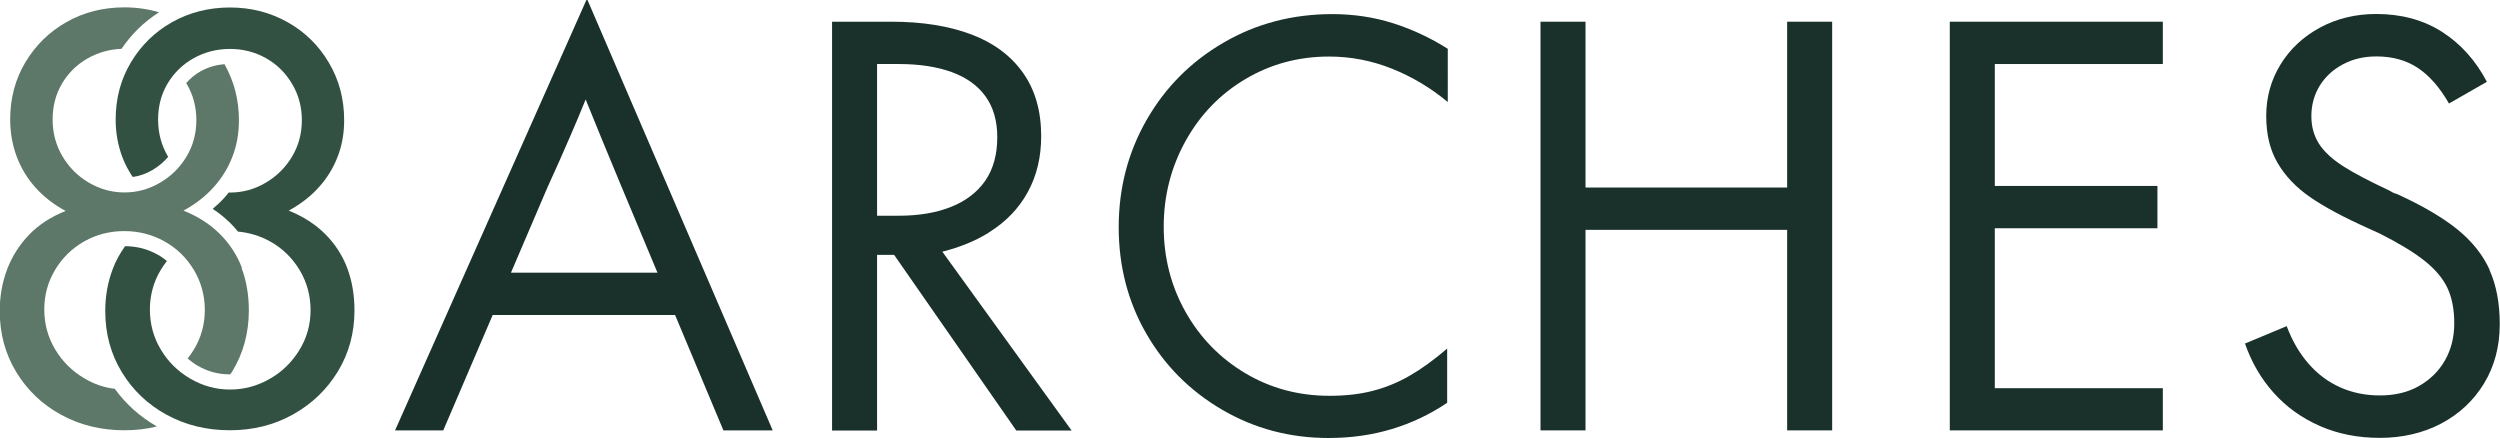 <?xml version="1.0" encoding="UTF-8"?>
<svg id="Layer_1" data-name="Layer 1" xmlns="http://www.w3.org/2000/svg" viewBox="0 0 203.83 35.71">
  <path d="M19.73,21.85c-.4-1.05-1-1.97-1.8-2.77-.8-.8-1.79-1.43-2.97-1.91.98-.53,1.8-1.17,2.46-1.91.67-.74,1.18-1.57,1.53-2.49.36-.92.53-1.91.53-2.97,0-1.67-.4-3.19-1.18-4.57-.69.06-1.32.24-1.92.57-.47.26-.86.59-1.2.97.01.02.02.03.03.05.53.89.8,1.88.8,2.97s-.27,2.09-.8,2.97c-.53.89-1.25,1.6-2.15,2.13-.9.53-1.87.8-2.91.8s-2-.27-2.91-.8c-.9-.53-1.62-1.25-2.15-2.15-.53-.9-.8-1.9-.8-3s.26-2.08.78-2.95c.52-.87,1.23-1.56,2.13-2.06.83-.46,1.74-.71,2.71-.75.81-1.2,1.83-2.2,3.06-2.98-.89-.26-1.83-.4-2.82-.4-1.75,0-3.32.4-4.73,1.2-1.41.8-2.52,1.89-3.35,3.28-.83,1.39-1.24,2.94-1.24,4.66,0,1.07.18,2.07.53,3.02.36.95.87,1.8,1.55,2.55.68.75,1.49,1.38,2.44,1.89-1.18.47-2.17,1.11-2.95,1.91-.78.8-1.38,1.73-1.8,2.8-.41,1.07-.62,2.22-.62,3.46,0,1.83.45,3.49,1.35,4.97.9,1.48,2.12,2.64,3.66,3.48,1.54.84,3.25,1.26,5.15,1.26.93,0,1.81-.1,2.65-.31-1.37-.79-2.52-1.81-3.43-3.07-.86-.1-1.69-.38-2.46-.84-1.01-.59-1.81-1.38-2.4-2.37-.59-.99-.89-2.08-.89-3.26s.3-2.26.89-3.24c.59-.98,1.38-1.75,2.37-2.31.99-.56,2.08-.84,3.26-.84s2.28.28,3.28.84c1.01.56,1.8,1.34,2.4,2.33.59.99.89,2.08.89,3.26s-.3,2.27-.91,3.26c-.15.25-.32.48-.49.7.25.21.5.4.79.57.82.48,1.68.72,2.62.72.02,0,.05,0,.07,0,.05-.08.11-.16.16-.24.9-1.48,1.35-3.14,1.35-4.97,0-1.27-.2-2.43-.6-3.48Z" style="fill: #5d7768; stroke-width: 0px;"/>
  <path d="M28.31,21.85c-.4-1.05-1-1.97-1.8-2.77-.8-.8-1.79-1.43-2.97-1.91.98-.53,1.8-1.17,2.46-1.91.67-.74,1.18-1.57,1.53-2.49.36-.92.53-1.91.53-2.97,0-1.72-.41-3.28-1.24-4.68-.83-1.41-1.95-2.51-3.37-3.31s-2.99-1.2-4.7-1.2-3.32.4-4.73,1.2c-1.41.8-2.52,1.89-3.35,3.28-.83,1.39-1.24,2.94-1.24,4.66,0,1.07.18,2.07.53,3.02.22.59.51,1.14.86,1.66.57-.08,1.11-.27,1.63-.58.49-.29.91-.65,1.26-1.06,0-.01-.02-.02-.02-.04-.53-.9-.8-1.9-.8-3s.26-2.08.78-2.95c.52-.87,1.23-1.56,2.13-2.06.9-.5,1.89-.75,2.95-.75s2.04.25,2.93.75c.89.5,1.6,1.2,2.13,2.09.53.89.8,1.88.8,2.97s-.27,2.09-.8,2.97c-.53.89-1.25,1.6-2.15,2.13-.9.53-1.87.8-2.91.8-.04,0-.07,0-.11,0-.1.13-.2.26-.31.38-.3.34-.63.65-.99.95.54.35,1.02.75,1.46,1.18.22.22.41.44.6.67.93.09,1.81.35,2.63.81,1.01.56,1.8,1.34,2.4,2.33.59.99.89,2.08.89,3.26s-.3,2.27-.91,3.26c-.61.99-1.41,1.78-2.42,2.35-1.01.58-2.09.87-3.24.87s-2.23-.3-3.24-.89c-1.01-.59-1.81-1.38-2.4-2.37-.59-.99-.89-2.08-.89-3.26s.3-2.26.89-3.24c.15-.25.32-.49.5-.72-.23-.19-.48-.37-.76-.52-.82-.46-1.68-.68-2.65-.69-.4.56-.75,1.17-1,1.84-.41,1.07-.62,2.22-.62,3.46,0,1.83.45,3.49,1.35,4.97.9,1.48,2.12,2.64,3.66,3.48,1.54.84,3.25,1.26,5.15,1.26s3.61-.43,5.15-1.29c1.54-.86,2.76-2.03,3.66-3.51.9-1.48,1.35-3.14,1.35-4.97,0-1.27-.2-2.43-.6-3.48Z" style="fill: #335143; stroke-width: 0px;"/>
  <g>
    <path d="M47.81,0l-15.6,35.09h3.93l4.03-9.41h14.87l3.94,9.41h4.02L47.9,0h-.09ZM53.61,22.23h-11.95l2.97-6.94c.65-1.41,1.28-2.84,1.9-4.27.42-.96.82-1.94,1.22-2.91.8,1.99,1.77,4.35,2.93,7.13l2.92,6.98Z" style="fill: #1a312b; stroke-width: 0px;"/>
    <path d="M80.61,18.96c1.38-.85,2.45-1.95,3.18-3.29.74-1.34,1.1-2.87,1.1-4.57,0-2.06-.5-3.79-1.5-5.19-1-1.4-2.42-2.44-4.24-3.12-1.83-.68-3.98-1.02-6.45-1.02h-4.86v33.33h3.67v-14.32h1.39l9.96,14.32h4.51l-10.54-14.58c1.42-.36,2.69-.87,3.78-1.55ZM71.5,5.22h1.77c1.68,0,3.12.22,4.33.66,1.21.44,2.13,1.11,2.76,1.99.63.88.95,1.99.95,3.31,0,1.41-.32,2.59-.97,3.54-.65.94-1.58,1.66-2.78,2.14-1.21.49-2.65.73-4.33.73h-1.72V5.22Z" style="fill: #1a312b; stroke-width: 0px;"/>
    <path d="M108.63,1.15c-3.24,0-6.2.77-8.86,2.32-2.67,1.55-4.76,3.65-6.28,6.3-1.52,2.65-2.28,5.57-2.28,8.75s.75,6.08,2.25,8.68c1.5,2.61,3.57,4.68,6.19,6.21,2.62,1.53,5.51,2.3,8.66,2.3,1.83,0,3.55-.24,5.17-.73,1.62-.49,3.12-1.2,4.51-2.14v-4.42c-1.06.91-2.08,1.65-3.05,2.21-.97.56-1.98.97-3.03,1.24-1.05.27-2.22.4-3.51.4-2.51,0-4.79-.61-6.85-1.83-2.06-1.22-3.69-2.89-4.88-4.99-1.19-2.11-1.79-4.43-1.79-6.96s.6-4.87,1.79-7.01c1.19-2.14,2.82-3.82,4.88-5.04,2.06-1.22,4.33-1.83,6.81-1.83,1.77,0,3.48.33,5.13.99,1.65.66,3.17,1.57,4.55,2.72V3.98c-1.39-.88-2.87-1.58-4.44-2.08-1.58-.5-3.23-.75-4.97-.75Z" style="fill: #1a312b; stroke-width: 0px;"/>
    <polygon points="145.71 15.29 129.27 15.29 129.27 1.77 125.6 1.77 125.6 35.09 129.27 35.09 129.27 18.74 145.71 18.74 145.71 35.09 149.38 35.09 149.38 1.77 145.71 1.77 145.71 15.29" style="fill: #1a312b; stroke-width: 0px;"/>
    <polygon points="158.97 35.09 176.34 35.09 176.34 31.65 162.64 31.65 162.64 18.61 175.9 18.61 175.9 15.16 162.64 15.16 162.64 5.22 176.34 5.22 176.34 1.77 158.97 1.77 158.97 35.09" style="fill: #1a312b; stroke-width: 0px;"/>
    <path d="M202.99,22.01c-.56-1.24-1.44-2.34-2.65-3.32-1.21-.97-2.84-1.93-4.91-2.87-.12-.03-.22-.07-.31-.11-.09-.04-.18-.1-.26-.15-1.65-.77-2.93-1.44-3.82-2.01-.9-.58-1.56-1.19-1.97-1.83-.41-.65-.62-1.4-.62-2.25,0-.91.23-1.74.68-2.48.46-.74,1.09-1.32,1.9-1.75.81-.43,1.72-.64,2.72-.64,1.33,0,2.46.32,3.4.95.94.63,1.78,1.6,2.52,2.89l3.09-1.77c-.91-1.74-2.13-3.09-3.65-4.07-1.52-.97-3.31-1.46-5.37-1.46-1.68,0-3.2.37-4.57,1.1-1.37.74-2.45,1.74-3.23,3.01-.78,1.27-1.17,2.67-1.17,4.2s.31,2.78.93,3.84,1.5,1.99,2.65,2.78c1.15.8,2.74,1.65,4.77,2.56.15.06.29.13.44.2s.29.14.44.2c1.53.77,2.75,1.5,3.65,2.21.9.71,1.53,1.46,1.9,2.25.37.8.55,1.75.55,2.87s-.25,2.12-.75,3.01c-.5.88-1.21,1.58-2.12,2.1-.91.52-1.97.77-3.18.77s-2.26-.22-3.25-.66c-.99-.44-1.85-1.09-2.59-1.94-.74-.85-1.33-1.87-1.77-3.05l-3.4,1.42c.53,1.53,1.31,2.87,2.34,4.02,1.03,1.15,2.28,2.05,3.76,2.7,1.47.65,3.11.97,4.91.97s3.52-.39,4.99-1.17c1.47-.78,2.64-1.87,3.49-3.27.85-1.4,1.28-3.01,1.28-4.84,0-1.71-.28-3.18-.84-4.42Z" style="fill: #1a312b; stroke-width: 0px;"/>
  </g>
</svg>
